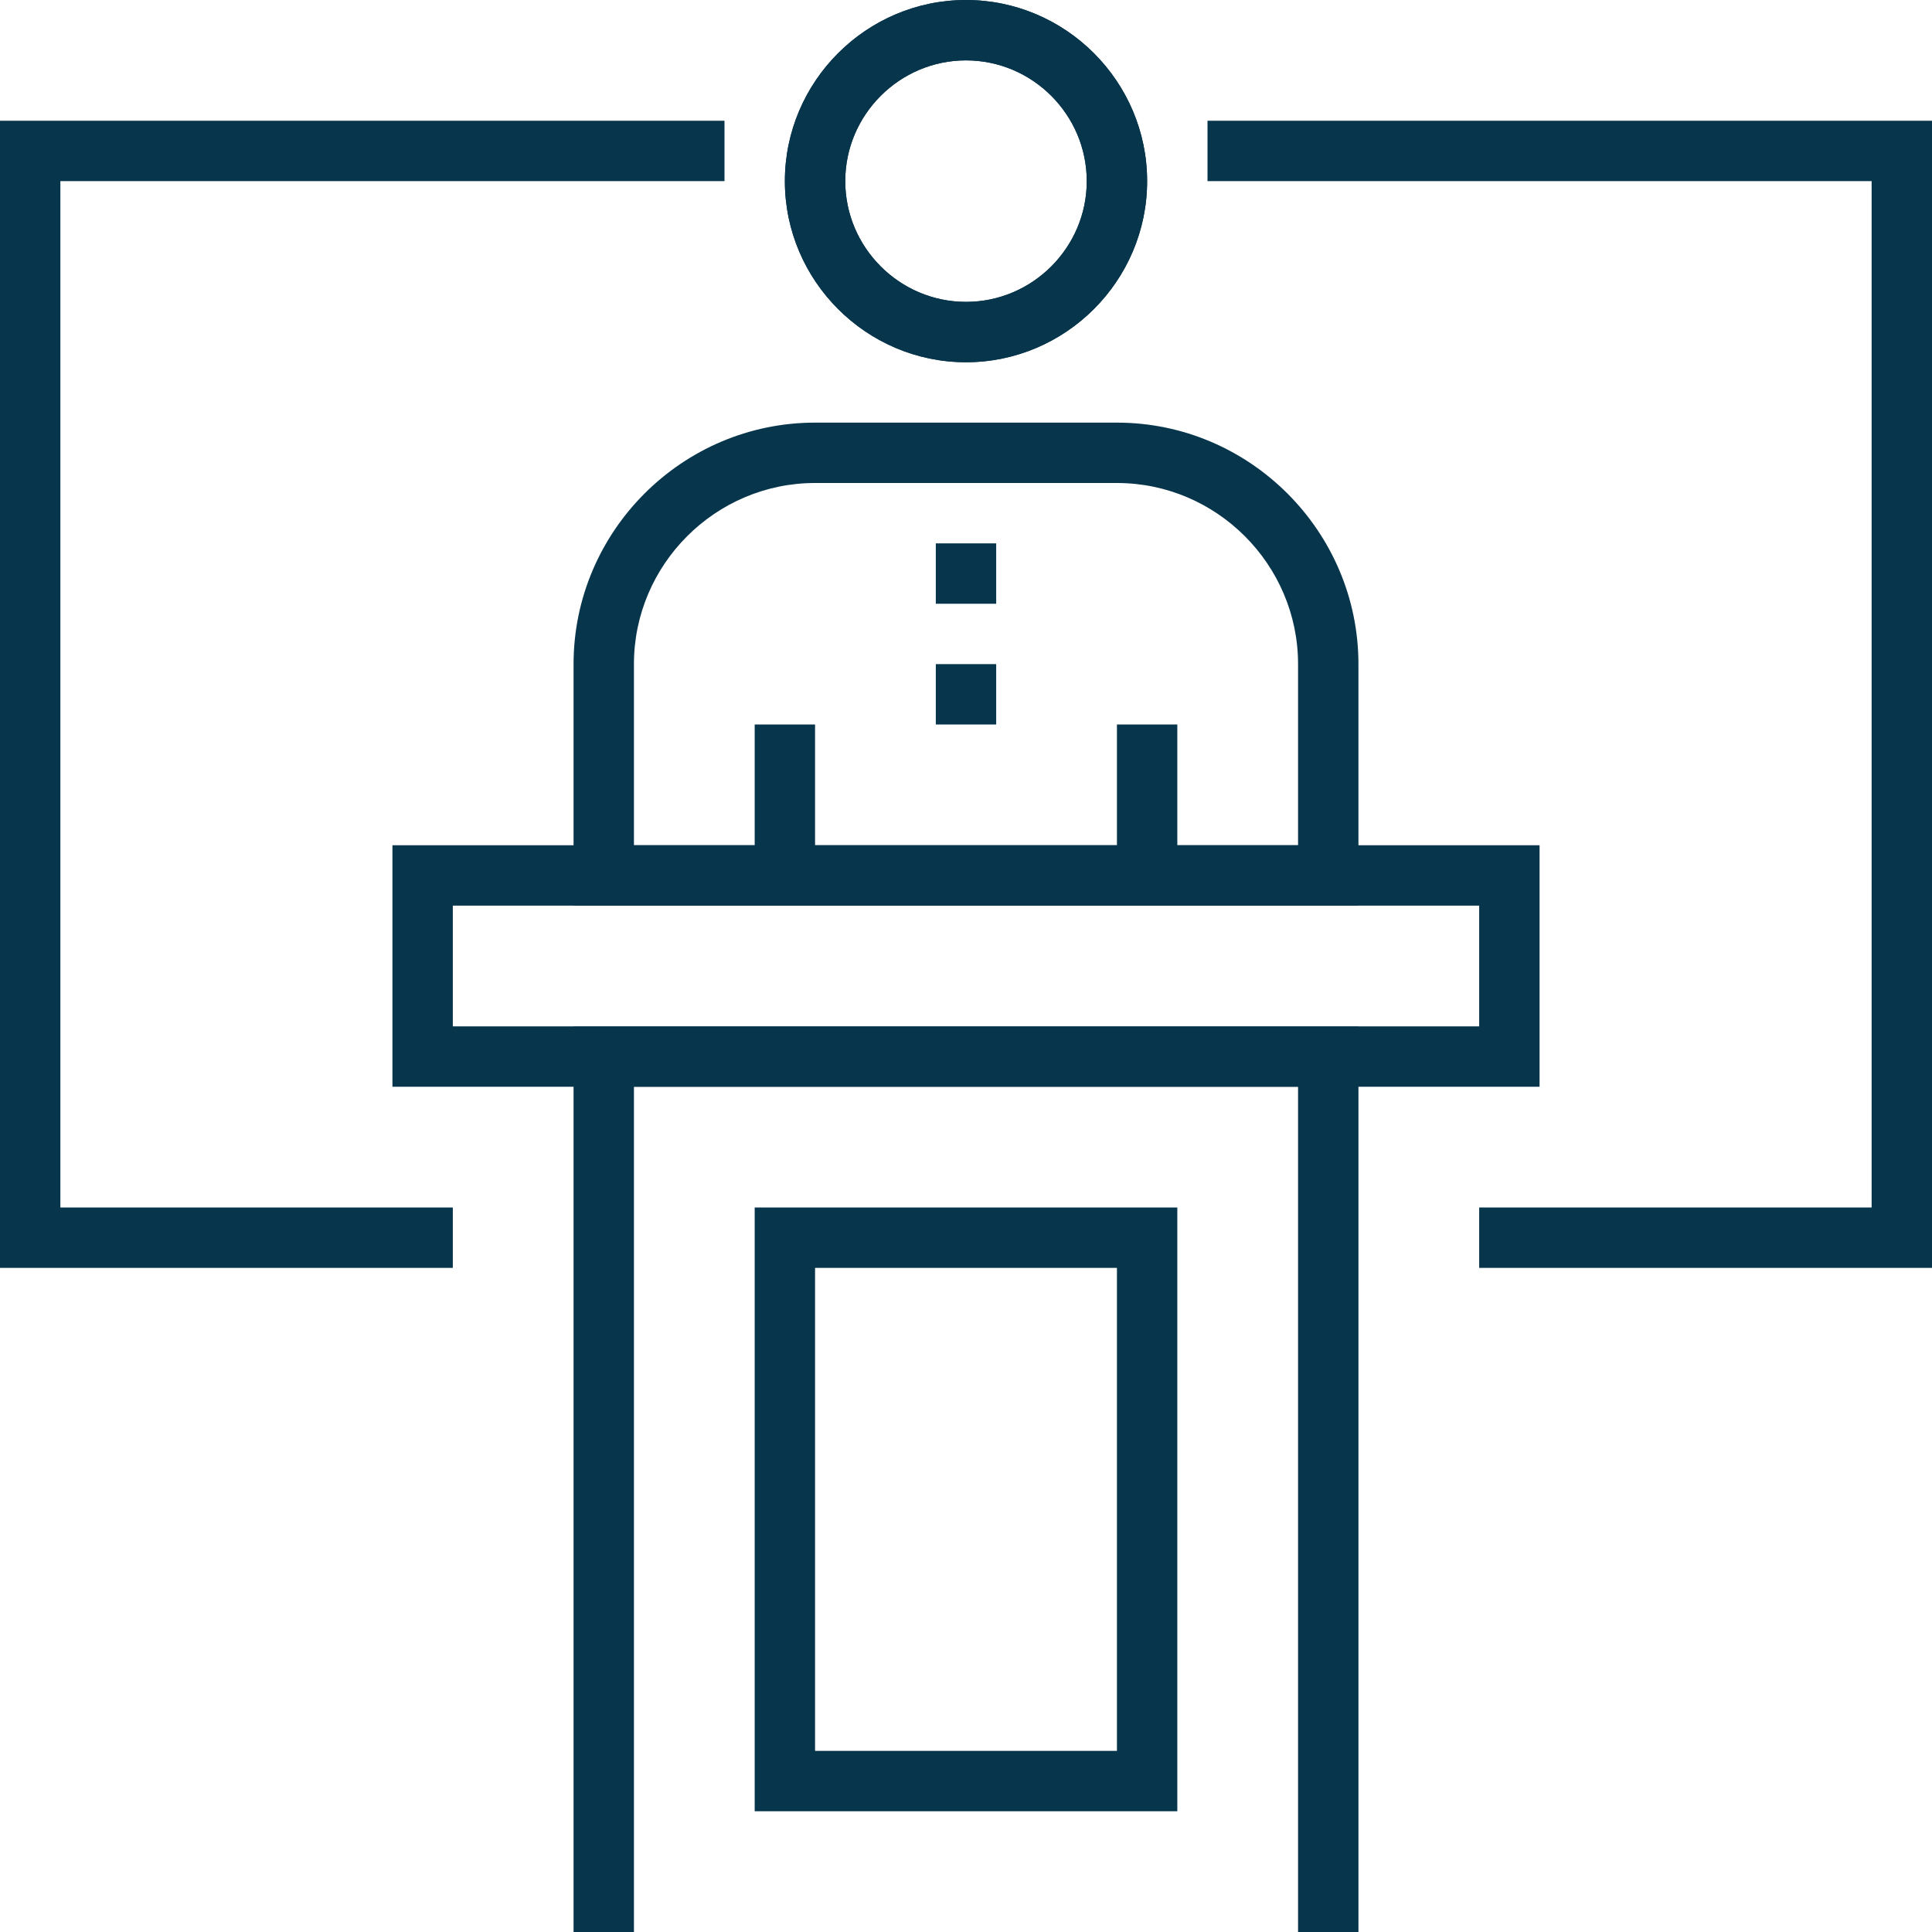 <?xml version="1.0" encoding="utf-8"?>
<!-- Generator: Adobe Illustrator 21.1.0, SVG Export Plug-In . SVG Version: 6.00 Build 0)  -->
<svg version="1.1" id="Layer_1" xmlns="http://www.w3.org/2000/svg" xmlns:xlink="http://www.w3.org/1999/xlink" x="0px" y="0px"
	 viewBox="0 0 64 64" style="enable-background:new 0 0 64 64;" xml:space="preserve">
<style type="text/css">
	.st0{fill:#07354B;}
</style>
<title>Asset 1</title>
<g id="Layer_2">
	<g id="Layer_2-2">
		<path class="st0" d="M32,12c-3.3,0-6-2.7-6-6s2.7-6,6-6s6,2.7,6,6S35.3,12,32,12z M32,2c-2.2,0-4,1.8-4,4s1.8,4,4,4s4-1.8,4-4
			S34.2,2,32,2z"/>
		<path class="st0" d="M32,12c-3.3,0-6-2.7-6-6s2.7-6,6-6s6,2.7,6,6S35.3,12,32,12z M32,2c-2.2,0-4,1.8-4,4s1.8,4,4,4s4-1.8,4-4
			S34.2,2,32,2z"/>
		<path class="st0" d="M45,30H19v-8c0-4.4,3.6-8,8-8h10c4.4,0,8,3.6,8,8V30z M21,28h22v-6c0-3.3-2.7-6-6-6H27c-3.3,0-6,2.7-6,6V28z"
			/>
		<rect x="25" y="24" class="st0" width="2" height="5"/>
		<rect x="37" y="24" class="st0" width="2" height="5"/>
		<polygon class="st0" points="64,42 49,42 49,40 62,40 62,6 40,6 40,4 64,4 		"/>
		<polygon class="st0" points="15,42 0,42 0,4 24,4 24,6 2,6 2,40 15,40 		"/>
		<path class="st0" d="M51,36H13v-8h38V36z M15,34h34v-4H15V34z"/>
		<polygon class="st0" points="45,64 43,64 43,36 21,36 21,64 19,64 19,34 45,34 		"/>
		<path class="st0" d="M39,60H25V40h14V60z M27,58h10V42H27V58z"/>
		<rect x="31" y="18" class="st0" width="2" height="2"/>
		<rect x="31" y="22" class="st0" width="2" height="2"/>
	</g>
</g>
</svg>
